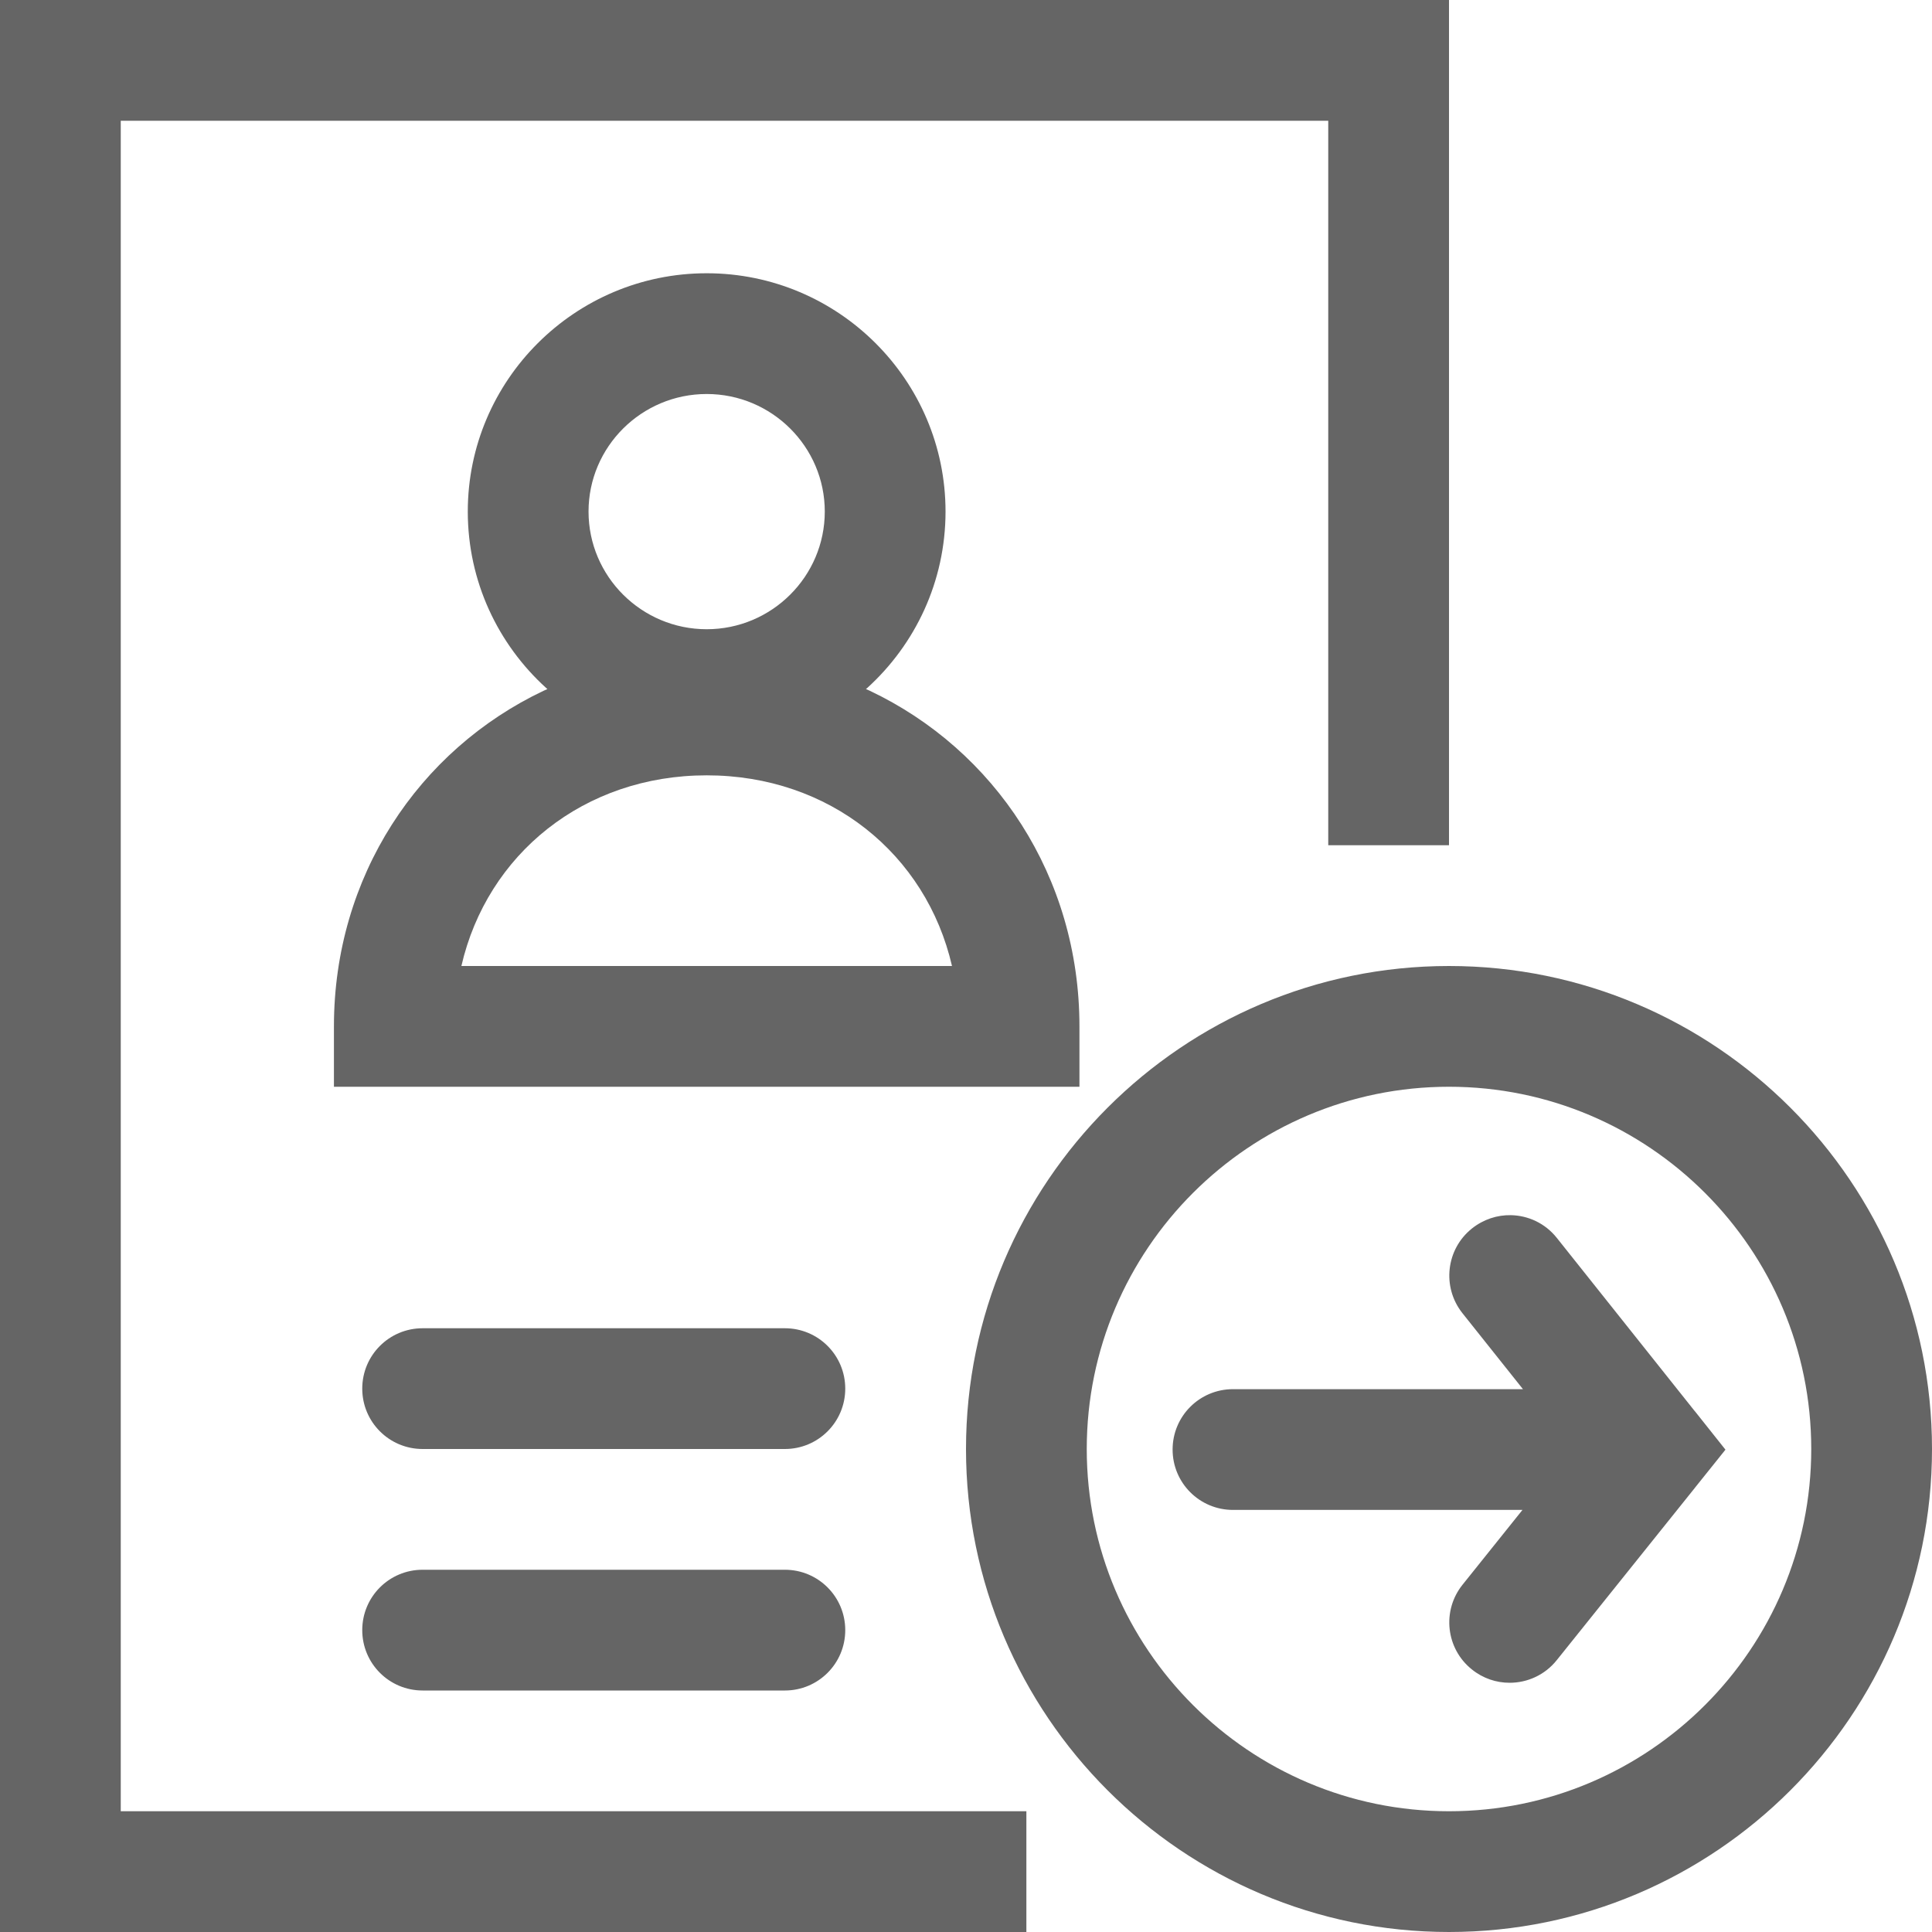 <?xml version="1.0" encoding="utf-8"?>
<svg xmlns="http://www.w3.org/2000/svg" height="32" width="32" viewBox="0 0 32 32">
  <g>
    <path id="path1" transform="rotate(0,16,16) translate(5.72204385207442E-06,0) scale(1,1)  " fill="#656565" d="M7,26L13,26C13.553,26 14,26.447 14,27 14,27.553 13.553,28 13,28L7,28C6.447,28 6,27.553 6,27 6,26.447 6.447,26 7,26z M7,22L13,22C13.553,22 14,22.447 14,23 14,23.553 13.553,24 13,24L7,24C6.447,24 6,23.553 6,23 6,22.447 6.447,22 7,22z M25.023,20.127C25.311,20.132,25.594,20.261,25.787,20.505L28.069,23.371 28.071,23.373 28.074,23.376 28.579,24.011 28.074,24.641 28.071,24.645 28.069,24.648 25.785,27.497C25.588,27.744 25.297,27.872 25.004,27.872 24.785,27.872 24.565,27.801 24.38,27.652 23.948,27.308 23.879,26.678 24.225,26.247L25.217,25.009 20.422,25.009C19.869,25.009 19.422,24.562 19.422,24.009 19.422,23.456 19.869,23.009 20.422,23.009L25.225,23.009 24.223,21.751C23.879,21.318 23.95,20.689 24.382,20.346 24.573,20.195 24.799,20.123 25.023,20.127z M24,18C20.691,18 18,20.691 18,24 18,27.309 20.691,30 24,30 27.309,30 30,27.309 30,24 30,20.691 27.309,18 24,18z M24,16C28.411,16 32,19.589 32,24 32,28.411 28.411,32 24,32 19.589,32 16,28.411 16,24 16,19.589 19.589,16 24,16z M11.705,12.842C9.674,12.842,8.069,14.145,7.642,16L15.768,16C15.341,14.145,13.737,12.842,11.705,12.842z M11.705,6.526C10.626,6.526 9.748,7.4 9.748,8.473 9.748,9.547 10.626,10.422 11.705,10.422 12.783,10.422 13.661,9.547 13.661,8.473 13.661,7.4 12.783,6.526 11.705,6.526z M11.705,4.526C13.887,4.526 15.661,6.297 15.661,8.473 15.661,9.63 15.16,10.672 14.364,11.395L14.343,11.413 14.404,11.44C16.478,12.423,17.879,14.518,17.879,17L17.879,18 5.531,18 5.531,17C5.531,14.518,6.932,12.423,9.006,11.44L9.067,11.413 9.046,11.395C8.249,10.672 7.748,9.63 7.748,8.473 7.748,6.297 9.523,4.526 11.705,4.526z M0,0L24,0 24,14 22,14 22,2 2,2 2,30 17,30 17,32 0,32z" />
  </g>
</svg>

